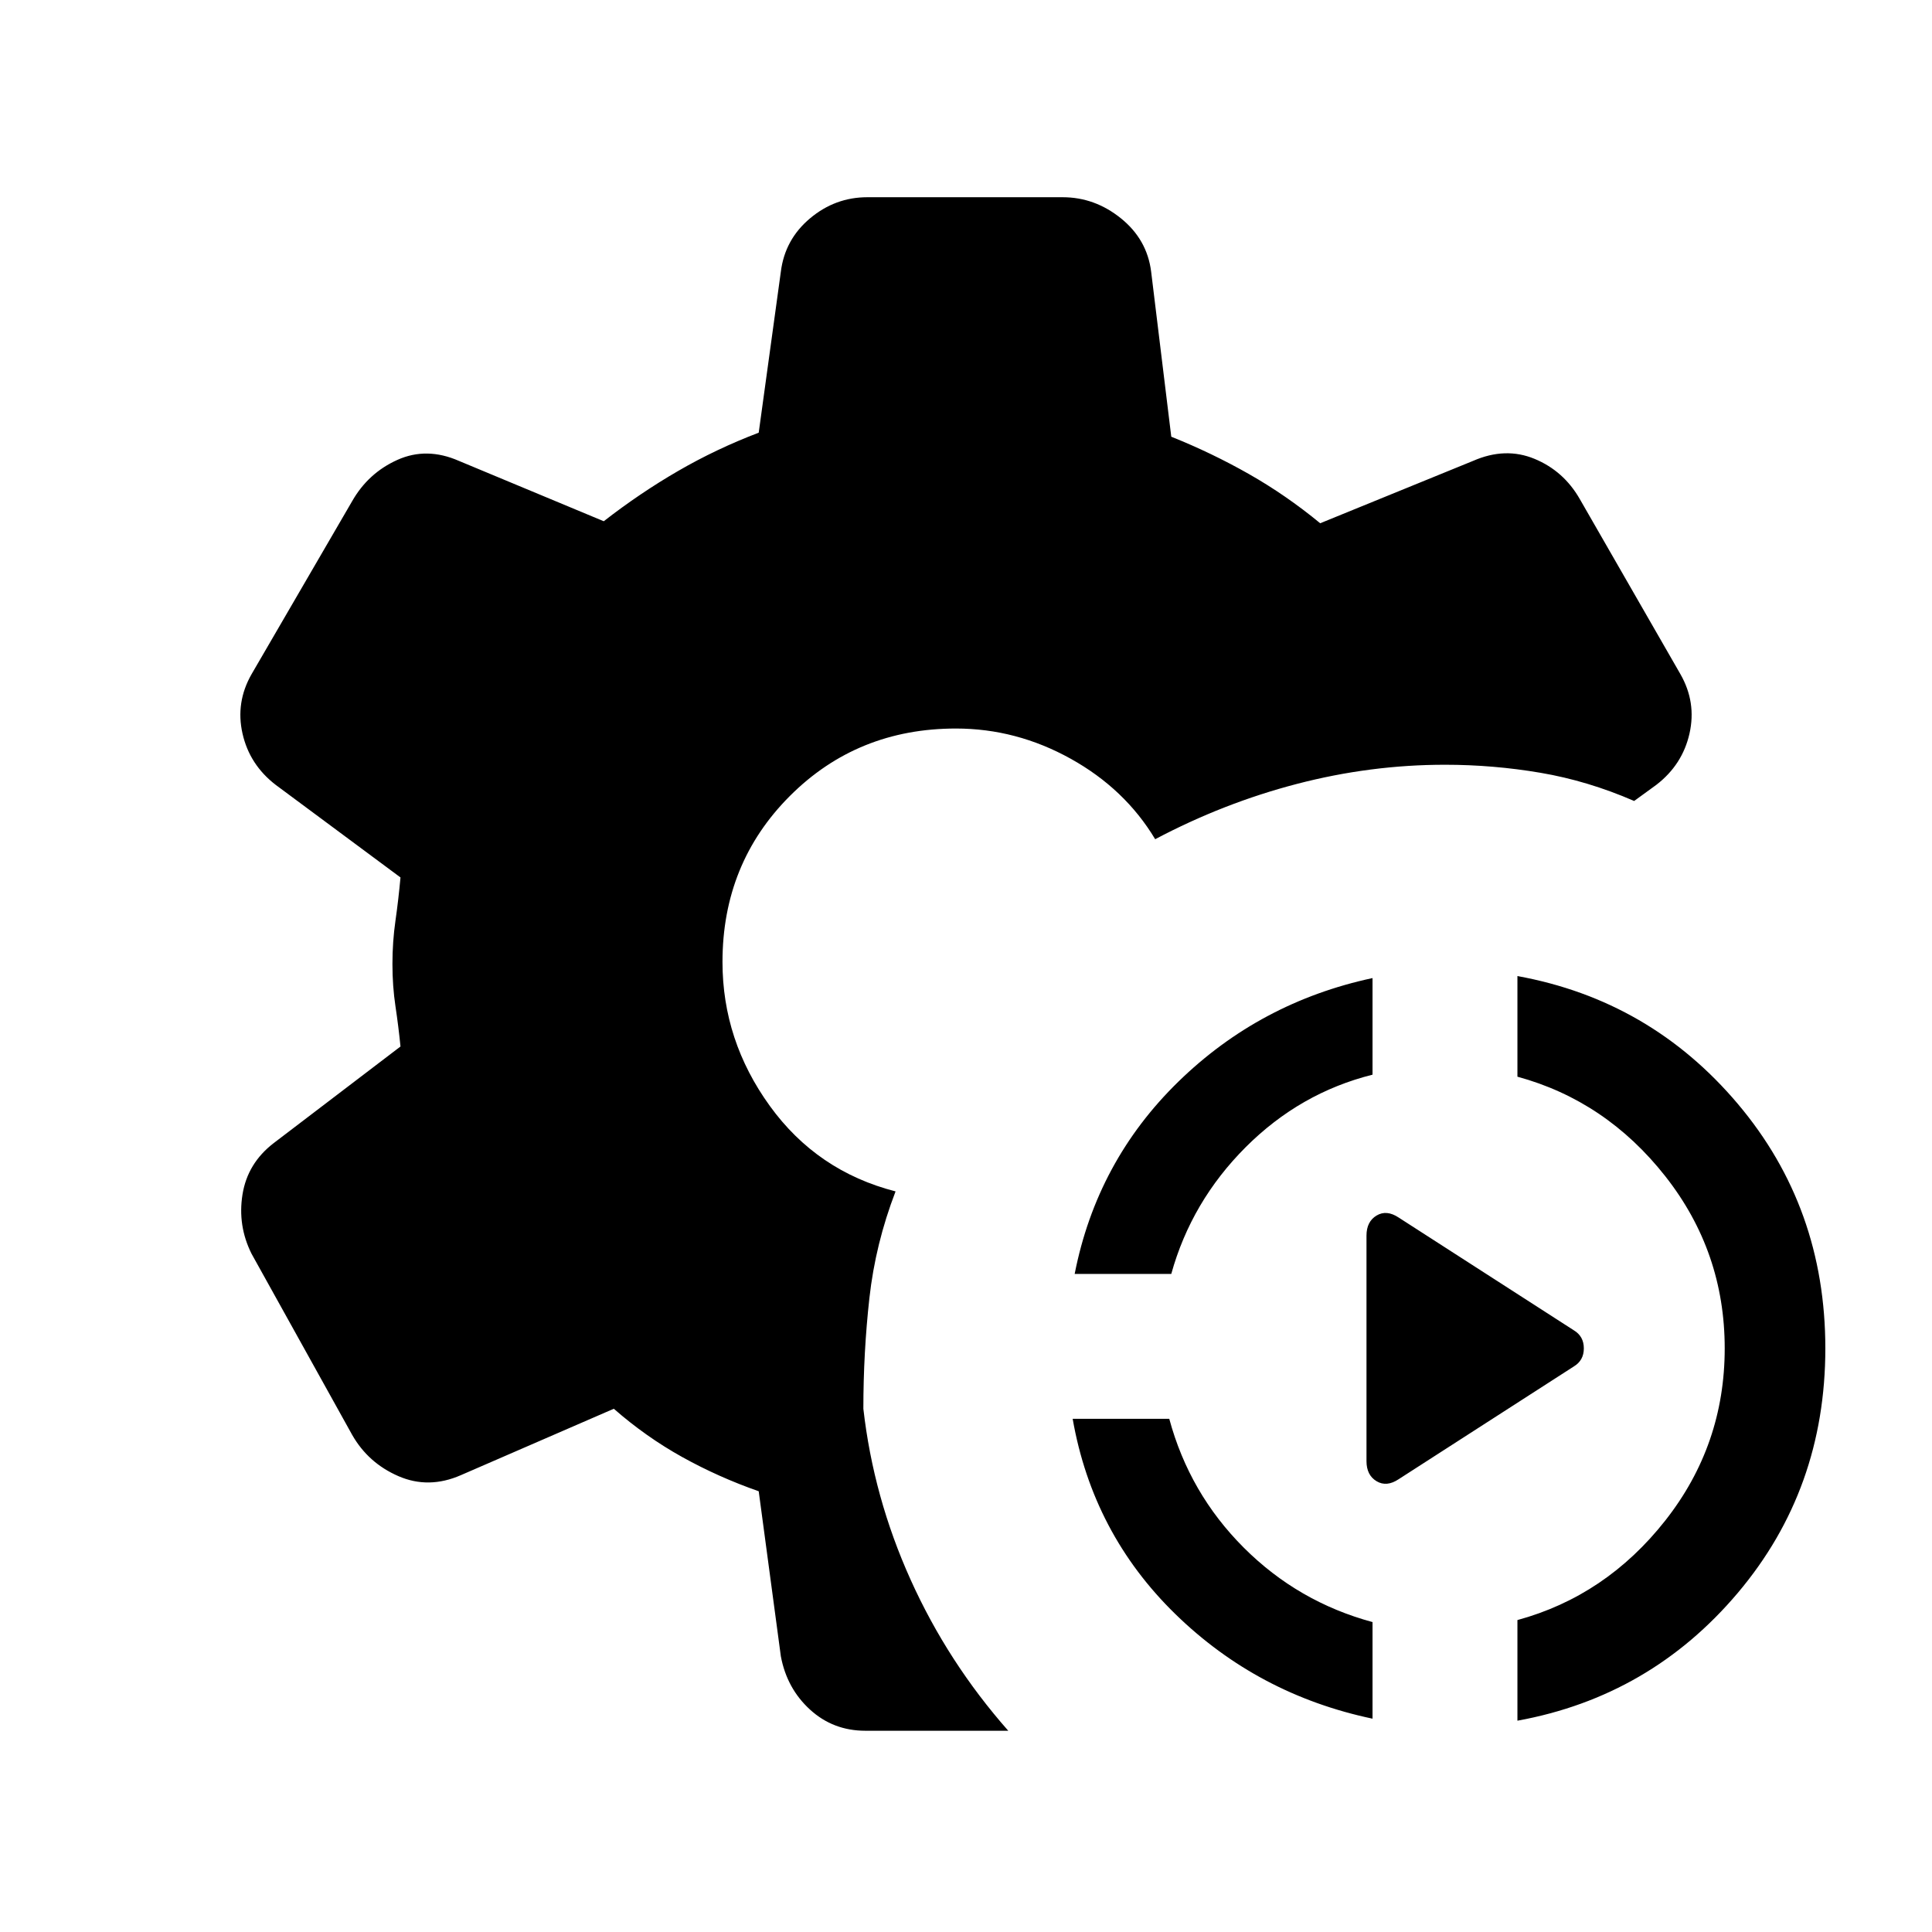 <svg xmlns="http://www.w3.org/2000/svg" height="24" viewBox="0 -960 960 960" width="24"><path d="M682-106q-57-12-98-52t-51-97h48q10 37 37 64t64 37v48Zm72 1v-50q44-12 73.5-49.5T857-290q0-48-29.5-85.5T754-425v-50q66 12 109.5 63.5T907-290q0 70-43.5 121.5T754-105ZM534-327q11-56 51.5-95.5T682-474v48q-36 9-63 36t-37 63h-48Zm248 46-87 56q-6 4-11 1t-5-10v-112q0-7 5-10t11 1l87 56q5 3 5 9t-5 9ZM501-100h-71q-16 0-27.5-10.5T388-137l-11-82q-20-7-38-17t-34-24l-76 33q-16 7-31 .5T175-247l-50-90q-7-14-4.5-29.5T136-392l63-48q-1-10-2.5-20t-1.5-21q0-11 1.5-21.5T199-524l-62-46q-13-10-16.5-25.5T125-625l50-86q8-14 22.5-20.5t30.5.5l72 30q18-14 37-25t40-19l11-80q2-16 14.5-26.5T431-862h97q16 0 29 10.5t15 26.5l10 82q20 8 38.5 18.5T656-700l76-31q16-7 30.5-1t22.5 20l50 87q8 14 4.5 29.5T823-570l-11 8q-23-10-46.5-14t-47.5-4q-37 0-73.5 9.5T574-543q-15-25-42-40t-57-15q-49 0-82.5 33.5T359-482q0 39 23.5 71.5T445-368q-10 26-13 53t-3 55q5 44 23.5 85t48.5 75Z"/></svg>